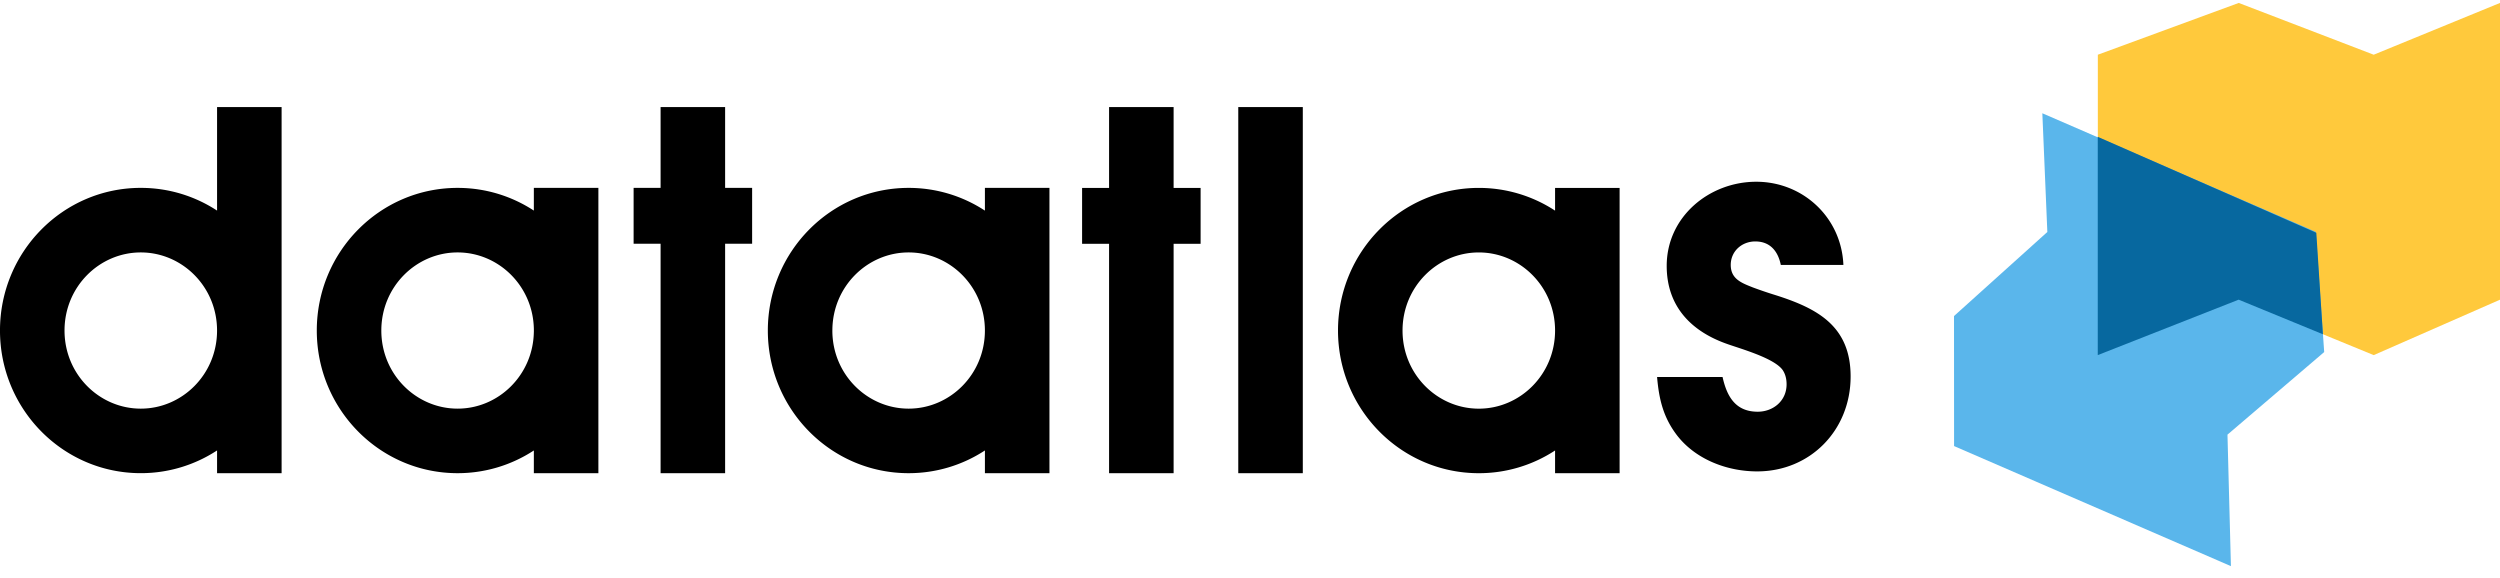 <svg xmlns="http://www.w3.org/2000/svg" width="173" height="40" fill="none"><path fill="#000" fill-rule="evenodd" d="M76.748 7.408h4.466v5.595h1.868v3.867h-1.868v15.874h-4.466V16.87h-1.867v-3.867h1.867V7.408Zm30.863 15.466c0 3.04-2.417 5.406-5.278 5.406-2.86 0-5.277-2.365-5.277-5.406 0-3.04 2.417-5.405 5.277-5.405 2.861 0 5.278 2.365 5.278 5.405Zm0-8.298a9.609 9.609 0 0 0-5.278-1.573c-5.38 0-9.743 4.42-9.743 9.871 0 5.452 4.362 9.871 9.743 9.871a9.608 9.608 0 0 0 5.278-1.572v1.572h4.466V13.003h-4.466v1.572ZM85.688 7.407h4.466v25.336h-4.466V7.408ZM68.156 32.744h4.466V13.002h-4.466v1.573a9.607 9.607 0 0 0-5.279-1.573c-5.381 0-9.743 4.42-9.743 9.871 0 5.452 4.362 9.871 9.743 9.871a9.607 9.607 0 0 0 5.279-1.573v1.573Zm59.907-6.691c0-3.488-2.299-4.707-5.164-5.62a29.683 29.683 0 0 1-1.599-.542l-.075-.03c-.74-.293-1.458-.578-1.458-1.528 0-.948.766-1.625 1.699-1.625 1 0 1.566.643 1.766 1.625h4.331c-.133-3.284-2.799-5.756-6.03-5.756-3.232 0-6.197 2.404-6.197 5.824 0 2.776 1.666 4.503 4.131 5.383.165.06.375.13.612.208 1.103.365 2.793.924 3.286 1.62.2.306.267.644.267.983 0 1.15-.933 1.896-1.999 1.896-1.533 0-2.132-1.05-2.432-2.404h-4.531c.133 1.557.433 2.81 1.399 4.063 1.299 1.659 3.465 2.471 5.53 2.471 3.665 0 6.464-2.844 6.464-6.568Zm-91.12-3.079v-.202c-.053-2.992-2.449-5.304-5.277-5.304-2.86 0-5.278 2.365-5.278 5.405s2.417 5.405 5.278 5.405c2.828 0 5.223-2.313 5.276-5.304Zm-5.277-9.972c1.944 0 3.756.577 5.276 1.571v-1.571h4.466v9.736a10.148 10.148 0 0 1 0 .27v9.736h-4.466v-1.572a9.607 9.607 0 0 1-5.276 1.572c-5.381 0-9.744-4.42-9.744-9.871 0-5.452 4.363-9.871 9.744-9.871Zm18.512-5.594h-4.465v5.594h-1.867v3.866h1.867v15.876h4.465V16.868h1.869v-3.866h-1.869V7.408ZM57.6 22.873c0-3.04 2.417-5.405 5.277-5.405 2.86 0 5.278 2.365 5.278 5.405s-2.418 5.405-5.278 5.405c-2.86 0-5.278-2.365-5.278-5.405ZM9.742 28.278c2.86 0 5.278-2.365 5.278-5.405s-2.417-5.405-5.278-5.405c-2.86 0-5.277 2.365-5.277 5.405s2.417 5.405 5.277 5.405Zm5.279-13.703V7.408h4.466v25.336h-4.466V31.17a9.608 9.608 0 0 1-5.279 1.573c-5.38 0-9.743-4.42-9.743-9.871 0-5.452 4.362-9.871 9.743-9.871 1.946 0 3.758.577 5.279 1.572Z" clip-rule="evenodd"/><path fill="#FFC93C" d="M164.26 3.786 173 .203v20.535l-8.74 3.836-9.34-3.836-9.75 3.836V3.786l9.75-3.583 9.34 3.583Z" style="mix-blend-mode:multiply"/><path fill="#5AB6EB" d="m141.676 16.053-.346-8.215 18.924 8.207.58 8.317-6.693 5.715.239 9.1-19.158-8.309-.005-8.998 6.459-5.817Z"/><path fill="#07689F" fill-rule="evenodd" d="m160.745 23.132-5.83-2.395-9.75 3.836V9.468l15.123 6.64.457 7.024Z" clip-rule="evenodd"/></svg>